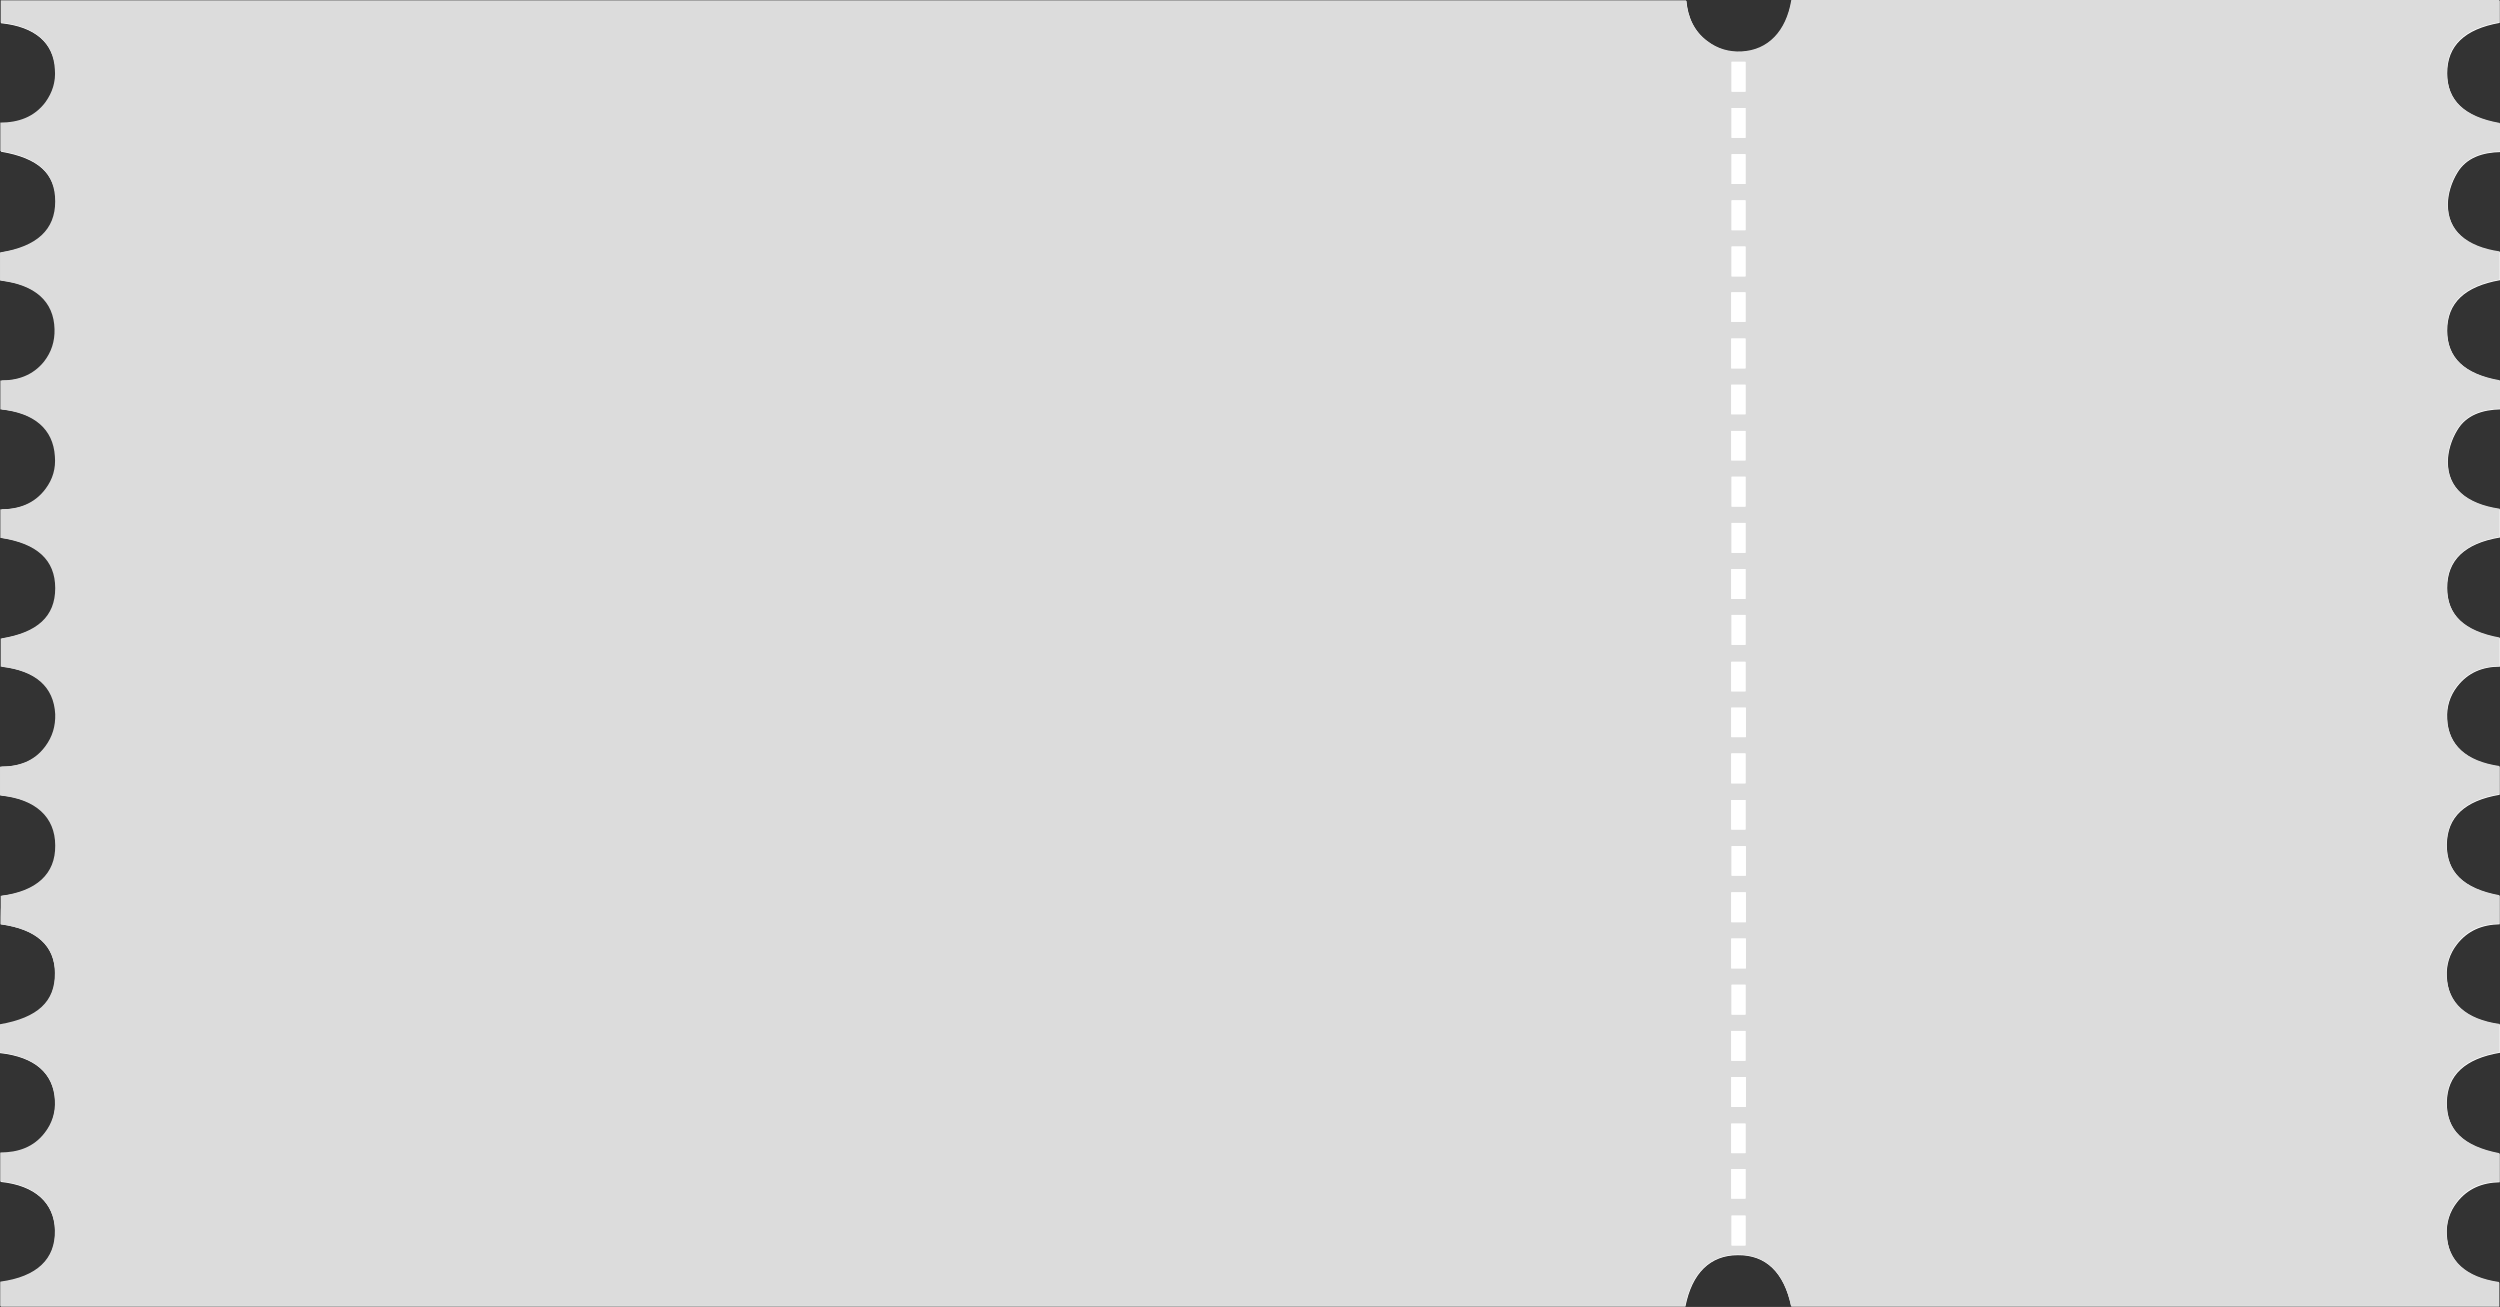 <?xml version="1.0" encoding="utf-8"?>
<!-- Generator: Adobe Illustrator 22.1.0, SVG Export Plug-In . SVG Version: 6.00 Build 0)  -->
<svg version="1.1" id="图层_1" xmlns="http://www.w3.org/2000/svg" xmlns:xlink="http://www.w3.org/1999/xlink" x="0px" y="0px"
	 viewBox="0 0 720 376.4" style="enable-background:new 0 0 720 376.4;" xml:space="preserve">
<rect x="0" y="0" width="720" height="376.4" fill="#333333" stroke="none"/>
<style type="text/css">
	.st0{fill:#FFFFFF;}
	.st1{fill:#DCDCDC;}
</style>
<g>
	<path class="st0" d="M0.2,266.2c10.4,1.4,15.6,6.2,15.7,14.2c0.1,8.2-4.9,13-15.9,14.8c0,1.3,0,2.7,0,4.1c0,1.4,0,2.7,0,4
		c10.1,1.1,15.5,5.9,15.9,13.8c0.2,3.4-0.8,6.6-2.9,9.3c-3.2,4.2-7.7,5.7-12.8,5.7c0,3,0,5.7,0,8.3c9.9,1,15.5,6.1,15.7,14.1
		c0.2,8.3-5.2,13.4-15.7,14.8c0,2.3,0,4.7,0,7c161.9,0,323.6,0,485.2,0c1.9-9.7,7.2-14.8,15.1-14.8c8.1-0.1,13.3,5,15.4,14.8
		c68,0,135.9,0,203.9,0c0-2.4,0-4.7,0-6.9c-9.6-1.4-14.8-6.1-15.1-13.8c-0.2-3.4,0.8-6.6,2.9-9.3c3.1-4,7.3-5.7,12.3-5.8
		c0-2.9,0-5.6,0-8.2c-10.4-2-15.3-6.8-15.2-14.8c0.1-7.8,5.2-12.6,15.3-14.3c0-1.3,0-2.7,0-4.1c0-1.4,0-2.7,0-4
		c-9.8-1.4-15-6.1-15.3-13.8c-0.2-3.4,0.8-6.6,2.9-9.3c3.1-4,7.3-5.7,12.3-5.8c0-2.9,0-5.6,0-8.2c-10.4-2-15.3-6.8-15.2-14.8
		c0.1-7.8,5.1-12.6,15.2-14.3c0-2.7,0-5.4,0-8.1c-9.6-1.4-14.8-6.1-15.1-13.8c-0.2-3.4,0.8-6.6,2.9-9.3c3.1-4,7.3-5.7,12.3-5.7
		c0-2.9,0-5.6,0-8.2c-10.3-1.9-15.2-6.6-15.2-14.5c0-7.9,5-12.8,15.2-14.5c0-2.7,0-5.4,0-8.1c-9.6-1.4-15.1-6.1-15-13.8
		c0-3,1.1-6.4,2.7-9c2.6-4.4,7.3-5.9,12.5-6c0-2.3,0-4.3,0-6.3c0-0.6-0.1-1.3-0.2-1.9c-10.2-1.9-15.2-6.6-15.2-14.5
		c0-7.9,5-12.7,15.2-14.5c0-2.7,0-5.4,0-8.1c-9.6-1.3-15.1-6.1-15-13.8c0-3,1.1-6.4,2.7-9c2.6-4.4,7.3-5.9,12.5-6c0-2.3,0-4.3,0-6.3
		c0-0.6-0.1-1.3-0.2-1.9c-10.2-1.8-15.2-6.6-15.2-14.5c0-7.9,5-12.7,15.1-14.5c0-2.1,0-4.3,0-6.4c-68.1,0-136.1,0-203.9,0
		c-1.5,9-6.7,14.4-14.3,14.8c-3.6,0.2-7-0.8-9.9-3c-3.9-2.9-5.7-7.1-6.1-11.7c-162,0-323.7,0-485.4,0c0,2.3,0,4.4,0,6.4
		c9.8,1,15.2,5.7,15.7,13.5c0.2,3.4-0.7,6.6-2.7,9.4c-3.2,4.4-7.8,5.9-13,5.9c0,2.9,0,5.6,0,8.2c10.7,1.8,15.8,6.4,15.8,14.5
		c0,8.1-5.2,13-15.7,14.5c0,2.7,0,5.4,0,8.1c10.1,1.2,15.5,6,15.7,14c0.1,3.5-0.9,6.6-3,9.3c-3.2,4.1-7.6,5.6-12.6,5.5
		c0,2.9,0,5.7,0,8.3c9.7,1,15.2,5.7,15.7,13.5c0.2,3.4-0.7,6.6-2.7,9.4c-3.2,4.3-7.8,5.9-13,5.9c0,3,0,5.6,0,8.2
		c10.6,1.6,15.8,6.4,15.8,14.5c0,8.1-5.1,12.8-15.7,14.5c0,2.7,0,5.4,0,8.1c10,1.2,15.3,5.9,15.7,13.7c0.2,3.4-0.8,6.6-2.9,9.3
		c-3.2,4.2-7.7,5.8-13,5.8c0,1.6,0,3,0,4.4c0,1.3,0,2.7,0,3.9c10.2,1,15.9,6.2,15.9,14.4c0,8.2-5.4,13.3-15.7,14.5
		C0.2,260.7,0.2,263.5,0.2,266.2z"/>
	<path class="st1" d="M0.2,266.2c0-2.7,0-5.4,0-8.2c10.3-1.3,15.8-6.3,15.7-14.5c0-8.2-5.7-13.4-15.9-14.4c0-1.3,0-2.6,0-3.9
		c0-1.4,0-2.7,0-4.4c5.3,0,9.8-1.5,13-5.8c2.1-2.8,3-5.9,2.9-9.3c-0.4-7.9-5.7-12.6-15.7-13.7c0-2.7,0-5.4,0-8.1
		c10.6-1.7,15.7-6.4,15.7-14.5c0-8.1-5.2-12.9-15.8-14.5c0-2.6,0-5.3,0-8.2c5.2,0,9.8-1.6,13-5.9c2.1-2.8,3-5.9,2.7-9.4
		c-0.5-7.8-5.9-12.5-15.7-13.5c0-2.7,0-5.4,0-8.3c5,0,9.4-1.5,12.6-5.5c2.1-2.7,3.1-5.8,3-9.3c-0.2-8-5.6-12.8-15.7-14
		c0-2.7,0-5.4,0-8.1C10.7,71,15.9,66.1,15.9,58c0-8.1-5-12.8-15.8-14.5c0-2.6,0-5.3,0-8.2c5.2,0,9.8-1.6,13-5.9c2-2.8,3-5.9,2.7-9.4
		C15.4,12.2,10,7.5,0.2,6.5c0-2,0-4.1,0-6.4c161.7,0,323.4,0,485.4,0c0.4,4.7,2.2,8.8,6.1,11.7c2.9,2.2,6.2,3.2,9.9,3
		c7.6-0.4,12.8-5.8,14.3-14.8c67.9,0,135.8,0,203.9,0c0,2.1,0,4.2,0,6.4c-10.2,1.8-15.1,6.6-15.1,14.5c0,7.9,5,12.7,15.2,14.5
		c0.1,0.6,0.2,1.2,0.2,1.9c0,2,0,4,0,6.3c-5.2,0.1-9.8,1.6-12.5,6c-1.6,2.6-2.7,6-2.7,9c-0.1,7.7,5.4,12.4,15,13.8
		c0,2.7,0,5.4,0,8.1c-10.2,1.8-15.2,6.6-15.2,14.5c0,7.9,4.9,12.7,15.2,14.5c0.1,0.6,0.2,1.2,0.2,1.9c0,2,0,4,0,6.3
		c-5.2,0.1-9.8,1.6-12.5,6c-1.6,2.6-2.7,6-2.7,9c-0.1,7.7,5.4,12.4,15,13.8c0,2.7,0,5.4,0,8.1c-10.1,1.8-15.2,6.6-15.2,14.5
		c0,7.9,4.9,12.6,15.2,14.5c0,2.6,0,5.3,0,8.2c-5,0.1-9.2,1.7-12.3,5.7c-2.1,2.7-3.1,5.9-2.9,9.3c0.4,7.7,5.5,12.4,15.1,13.8
		c0,2.7,0,5.4,0,8.1c-10,1.7-15,6.4-15.2,14.3c-0.1,8,4.8,12.9,15.2,14.8c0,2.6,0,5.3,0,8.2c-5,0.1-9.2,1.7-12.3,5.8
		c-2.1,2.7-3.1,5.9-2.9,9.3c0.4,7.7,5.5,12.4,15.3,13.8c0,1.3,0,2.6,0,4c0,1.4,0,2.7,0,4.1c-10.2,1.7-15.2,6.5-15.3,14.3
		c-0.1,8,4.8,12.8,15.2,14.8c0,2.6,0,5.3,0,8.2c-5,0.1-9.2,1.7-12.3,5.8c-2.1,2.7-3,5.9-2.9,9.3c0.4,7.7,5.5,12.4,15.1,13.8
		c0,2.2,0,4.5,0,6.9c-68,0-135.9,0-203.9,0c-2-9.8-7.3-14.8-15.4-14.8c-7.9,0.1-13.2,5.2-15.1,14.8c-161.7,0-323.4,0-485.2,0
		c0-2.4,0-4.7,0-7c10.5-1.4,15.9-6.5,15.7-14.8c-0.2-8-5.8-13.1-15.7-14.1c0-2.7,0-5.4,0-8.3c5.1,0,9.6-1.5,12.8-5.7
		c2.1-2.7,3.1-5.9,2.9-9.3c-0.4-7.9-5.8-12.6-15.9-13.8c0-1.3,0-2.7,0-4c0-1.4,0-2.7,0-4.1c11-1.9,16-6.6,15.9-14.8
		C15.8,272.4,10.5,267.6,0.2,266.2z M502.7,26.4c0-2.9,0-5.8,0-8.6c-1.5,0-2.8,0-4,0c0,3,0,5.8,0,8.6
		C500.1,26.4,501.3,26.4,502.7,26.4z M502.7,39.7c0-2.9,0-5.8,0-8.6c-1.5,0-2.8,0-4,0c0,3,0,5.8,0,8.6
		C500.1,39.7,501.3,39.7,502.7,39.7z M502.7,53c0-2.9,0-5.8,0-8.6c-1.5,0-2.8,0-4,0c0,3,0,5.8,0,8.6C500.1,53,501.3,53,502.7,53z
		 M502.7,66.3c0-2.9,0-5.8,0-8.6c-1.5,0-2.8,0-4,0c0,3,0,5.8,0,8.6C500.1,66.3,501.3,66.3,502.7,66.3z M502.7,79.6
		c0-2.9,0-5.8,0-8.6c-1.5,0-2.8,0-4,0c0,3,0,5.8,0,8.6C500.1,79.6,501.3,79.6,502.7,79.6z M498.6,84.2c0,2.9,0,5.7,0,8.5
		c1.5,0,2.8,0,4.1,0c0-3,0-5.8,0-8.5C501.2,84.2,500,84.2,498.6,84.2z M498.6,97.5c0,3,0,5.8,0,8.6c1.5,0,2.8,0,4.1,0
		c0-3,0-5.8,0-8.6C501.3,97.5,500,97.5,498.6,97.5z M498.6,119.3c1.6,0,2.9,0,4.1,0c0-3,0-5.8,0-8.5c-1.5,0-2.7,0-4.1,0
		C498.6,113.7,498.6,116.4,498.6,119.3z M498.6,124.1c0,3,0,5.8,0,8.5c1.5,0,2.8,0,4.1,0c0-2.9,0-5.7,0-8.5
		C501.4,124.1,500.1,124.1,498.6,124.1z M498.7,137.3c0,2.9,0,5.8,0,8.6c1.5,0,2.8,0,4,0c0-3,0-5.8,0-8.6
		C501.3,137.3,500.1,137.3,498.7,137.3z M498.7,150.6c0,2.9,0,5.8,0,8.6c1.5,0,2.8,0,4,0c0-3,0-5.8,0-8.6
		C501.3,150.6,500.1,150.6,498.7,150.6z M498.6,163.9c0,3,0,5.8,0,8.6c1.5,0,2.8,0,4.1,0c0-3,0-5.8,0-8.6
		C501.3,163.9,500,163.9,498.6,163.9z M498.7,177.1c0,2.9,0,5.8,0,8.6c1.5,0,2.8,0,4,0c0-3,0-5.8,0-8.6
		C501.3,177.1,500.1,177.1,498.7,177.1z M502.7,199.1c0-3,0-5.8,0-8.5c-1.5,0-2.8,0-4.1,0c0,2.9,0,5.7,0,8.5
		C500,199.1,501.2,199.1,502.7,199.1z M502.8,203.8c-1.6,0-2.8,0-4.2,0c0,2.9,0,5.7,0,8.5c1.5,0,2.8,0,4.2,0
		C502.8,209.4,502.8,206.7,502.8,203.8z M498.6,217c0,3,0,5.8,0,8.6c1.5,0,2.8,0,4.1,0c0-3,0-5.8,0-8.6
		C501.3,217,500.1,217,498.6,217z M498.6,230.4c0,3,0,5.8,0,8.5c1.5,0,2.8,0,4.1,0c0-2.9,0-5.7,0-8.5
		C501.4,230.4,500.1,230.4,498.6,230.4z M502.8,243.7c-1.5,0-2.8,0-4.1,0c0,3,0,5.8,0,8.5c1.5,0,2.8,0,4.1,0
		C502.8,249.3,502.8,246.5,502.8,243.7z M498.6,265.6c1.5,0,2.8,0,4.2,0c0-2.9,0-5.7,0-8.6c-1.4,0-2.8,0-4.2,0
		C498.6,259.9,498.6,262.6,498.6,265.6z M498.6,278.9c1.5,0,2.8,0,4.2,0c0-2.9,0-5.7,0-8.6c-1.5,0-2.8,0-4.2,0
		C498.6,273.2,498.6,276,498.6,278.9z M502.7,292.2c0-3.1,0-5.9,0-8.6c-1.5,0-2.7,0-4,0c0,2.9,0,5.7,0,8.6
		C500.1,292.2,501.3,292.2,502.7,292.2z M498.6,296.9c0,2.9,0,5.7,0,8.6c1.5,0,2.8,0,4.1,0c0-3,0-5.8,0-8.6
		C501.2,296.9,500,296.9,498.6,296.9z M502.8,310.2c-1.5,0-2.8,0-4.2,0c0,2.9,0,5.7,0,8.6c1.5,0,2.8,0,4.2,0
		C502.8,315.8,502.8,313.1,502.8,310.2z M502.7,332.1c0-3,0-5.8,0-8.5c-1.5,0-2.8,0-4.1,0c0,2.9,0,5.7,0,8.5
		C500,332.1,501.3,332.1,502.7,332.1z M498.6,336.7c0,3,0,5.8,0,8.5c1.5,0,2.8,0,4.1,0c0-2.9,0-5.7,0-8.5
		C501.4,336.7,500.1,336.7,498.6,336.7z M502.7,358.7c0-2.9,0-5.8,0-8.6c-1.5,0-2.8,0-4,0c0,3,0,5.8,0,8.6
		C500.1,358.7,501.3,358.7,502.7,358.7z"/>
	<path class="st0" d="M502.7,26.4c-1.4,0-2.6,0-4,0c0-2.8,0-5.6,0-8.6c1.2,0,2.6,0,4,0C502.7,20.6,502.7,23.5,502.7,26.4z"/>
	<path class="st0" d="M502.7,39.7c-1.4,0-2.6,0-4,0c0-2.8,0-5.6,0-8.6c1.2,0,2.6,0,4,0C502.7,33.9,502.7,36.8,502.7,39.7z"/>
	<path class="st0" d="M502.7,53c-1.4,0-2.6,0-4,0c0-2.8,0-5.6,0-8.6c1.2,0,2.6,0,4,0C502.7,47.2,502.7,50.1,502.7,53z"/>
	<path class="st0" d="M502.7,66.3c-1.4,0-2.6,0-4,0c0-2.8,0-5.6,0-8.6c1.2,0,2.6,0,4,0C502.7,60.5,502.7,63.4,502.7,66.3z"/>
	<path class="st0" d="M502.7,79.6c-1.4,0-2.6,0-4,0c0-2.8,0-5.6,0-8.6c1.2,0,2.6,0,4,0C502.7,73.8,502.7,76.7,502.7,79.6z"/>
	<path class="st0" d="M498.6,84.2c1.4,0,2.6,0,4.1,0c0,2.8,0,5.6,0,8.5c-1.3,0-2.6,0-4.1,0C498.6,89.9,498.6,87.1,498.6,84.2z"/>
	<path class="st0" d="M498.6,97.5c1.4,0,2.7,0,4.1,0c0,2.8,0,5.6,0,8.6c-1.3,0-2.7,0-4.1,0C498.6,103.2,498.6,100.5,498.6,97.5z"/>
	<path class="st0" d="M498.6,119.3c0-2.9,0-5.6,0-8.5c1.4,0,2.6,0,4.1,0c0,2.7,0,5.5,0,8.5C501.4,119.3,500.1,119.3,498.6,119.3z"/>
	<path class="st0" d="M498.6,124.1c1.5,0,2.7,0,4.1,0c0,2.8,0,5.6,0,8.5c-1.3,0-2.6,0-4.1,0C498.6,129.9,498.6,127.1,498.6,124.1z"
		/>
	<path class="st0" d="M498.7,137.3c1.4,0,2.6,0,4,0c0,2.8,0,5.6,0,8.6c-1.2,0-2.6,0-4,0C498.7,143,498.7,140.2,498.7,137.3z"/>
	<path class="st0" d="M498.7,150.6c1.4,0,2.6,0,4,0c0,2.8,0,5.6,0,8.6c-1.2,0-2.6,0-4,0C498.7,156.3,498.7,153.5,498.7,150.6z"/>
	<path class="st0" d="M498.6,163.9c1.4,0,2.7,0,4.1,0c0,2.8,0,5.6,0,8.6c-1.3,0-2.7,0-4.1,0C498.6,169.7,498.6,167,498.6,163.9z"/>
	<path class="st0" d="M498.7,177.1c1.4,0,2.6,0,4,0c0,2.8,0,5.6,0,8.6c-1.2,0-2.6,0-4,0C498.7,182.9,498.7,180.1,498.7,177.1z"/>
	<path class="st0" d="M502.7,199.1c-1.5,0-2.7,0-4.1,0c0-2.8,0-5.6,0-8.5c1.3,0,2.6,0,4.1,0C502.7,193.3,502.7,196.1,502.7,199.1z"
		/>
	<path class="st0" d="M502.8,203.8c0,2.9,0,5.6,0,8.5c-1.4,0-2.7,0-4.2,0c0-2.8,0-5.6,0-8.5C500,203.8,501.2,203.8,502.8,203.8z"/>
	<path class="st0" d="M498.6,217c1.5,0,2.7,0,4.1,0c0,2.8,0,5.6,0,8.6c-1.3,0-2.6,0-4.1,0C498.6,222.8,498.6,220.1,498.6,217z"/>
	<path class="st0" d="M498.6,230.4c1.5,0,2.7,0,4.1,0c0,2.9,0,5.6,0,8.5c-1.3,0-2.6,0-4.1,0C498.6,236.2,498.6,233.4,498.6,230.4z"
		/>
	<path class="st0" d="M502.8,243.7c0,2.8,0,5.5,0,8.5c-1.3,0-2.6,0-4.1,0c0-2.7,0-5.5,0-8.5C500,243.7,501.3,243.7,502.8,243.7z"/>
	<path class="st0" d="M498.6,265.6c0-3,0-5.7,0-8.6c1.4,0,2.7,0,4.2,0c0,2.9,0,5.7,0,8.6C501.3,265.6,500.1,265.6,498.6,265.6z"/>
	<path class="st0" d="M498.6,278.9c0-2.9,0-5.6,0-8.6c1.4,0,2.7,0,4.2,0c0,2.8,0,5.6,0,8.6C501.4,278.9,500.1,278.9,498.6,278.9z"/>
	<path class="st0" d="M502.7,292.2c-1.4,0-2.6,0-4,0c0-2.9,0-5.7,0-8.6c1.3,0,2.6,0,4,0C502.7,286.3,502.7,289.1,502.7,292.2z"/>
	<path class="st0" d="M498.6,296.9c1.4,0,2.6,0,4.1,0c0,2.8,0,5.6,0,8.6c-1.3,0-2.6,0-4.1,0C498.6,302.6,498.6,299.8,498.6,296.9z"
		/>
	<path class="st0" d="M502.8,310.2c0,2.9,0,5.6,0,8.6c-1.4,0-2.7,0-4.2,0c0-2.8,0-5.6,0-8.6C500,310.2,501.2,310.2,502.8,310.2z"/>
	<path class="st0" d="M502.7,332.1c-1.5,0-2.7,0-4.1,0c0-2.8,0-5.6,0-8.5c1.3,0,2.6,0,4.1,0C502.7,326.3,502.7,329,502.7,332.1z"/>
	<path class="st0" d="M498.6,336.7c1.5,0,2.7,0,4.1,0c0,2.8,0,5.6,0,8.5c-1.3,0-2.6,0-4.1,0C498.6,342.5,498.6,339.7,498.6,336.7z"
		/>
	<path class="st0" d="M502.7,358.7c-1.4,0-2.6,0-4,0c0-2.8,0-5.6,0-8.6c1.2,0,2.6,0,4,0C502.7,352.9,502.7,355.8,502.7,358.7z"/>
</g>
</svg>
